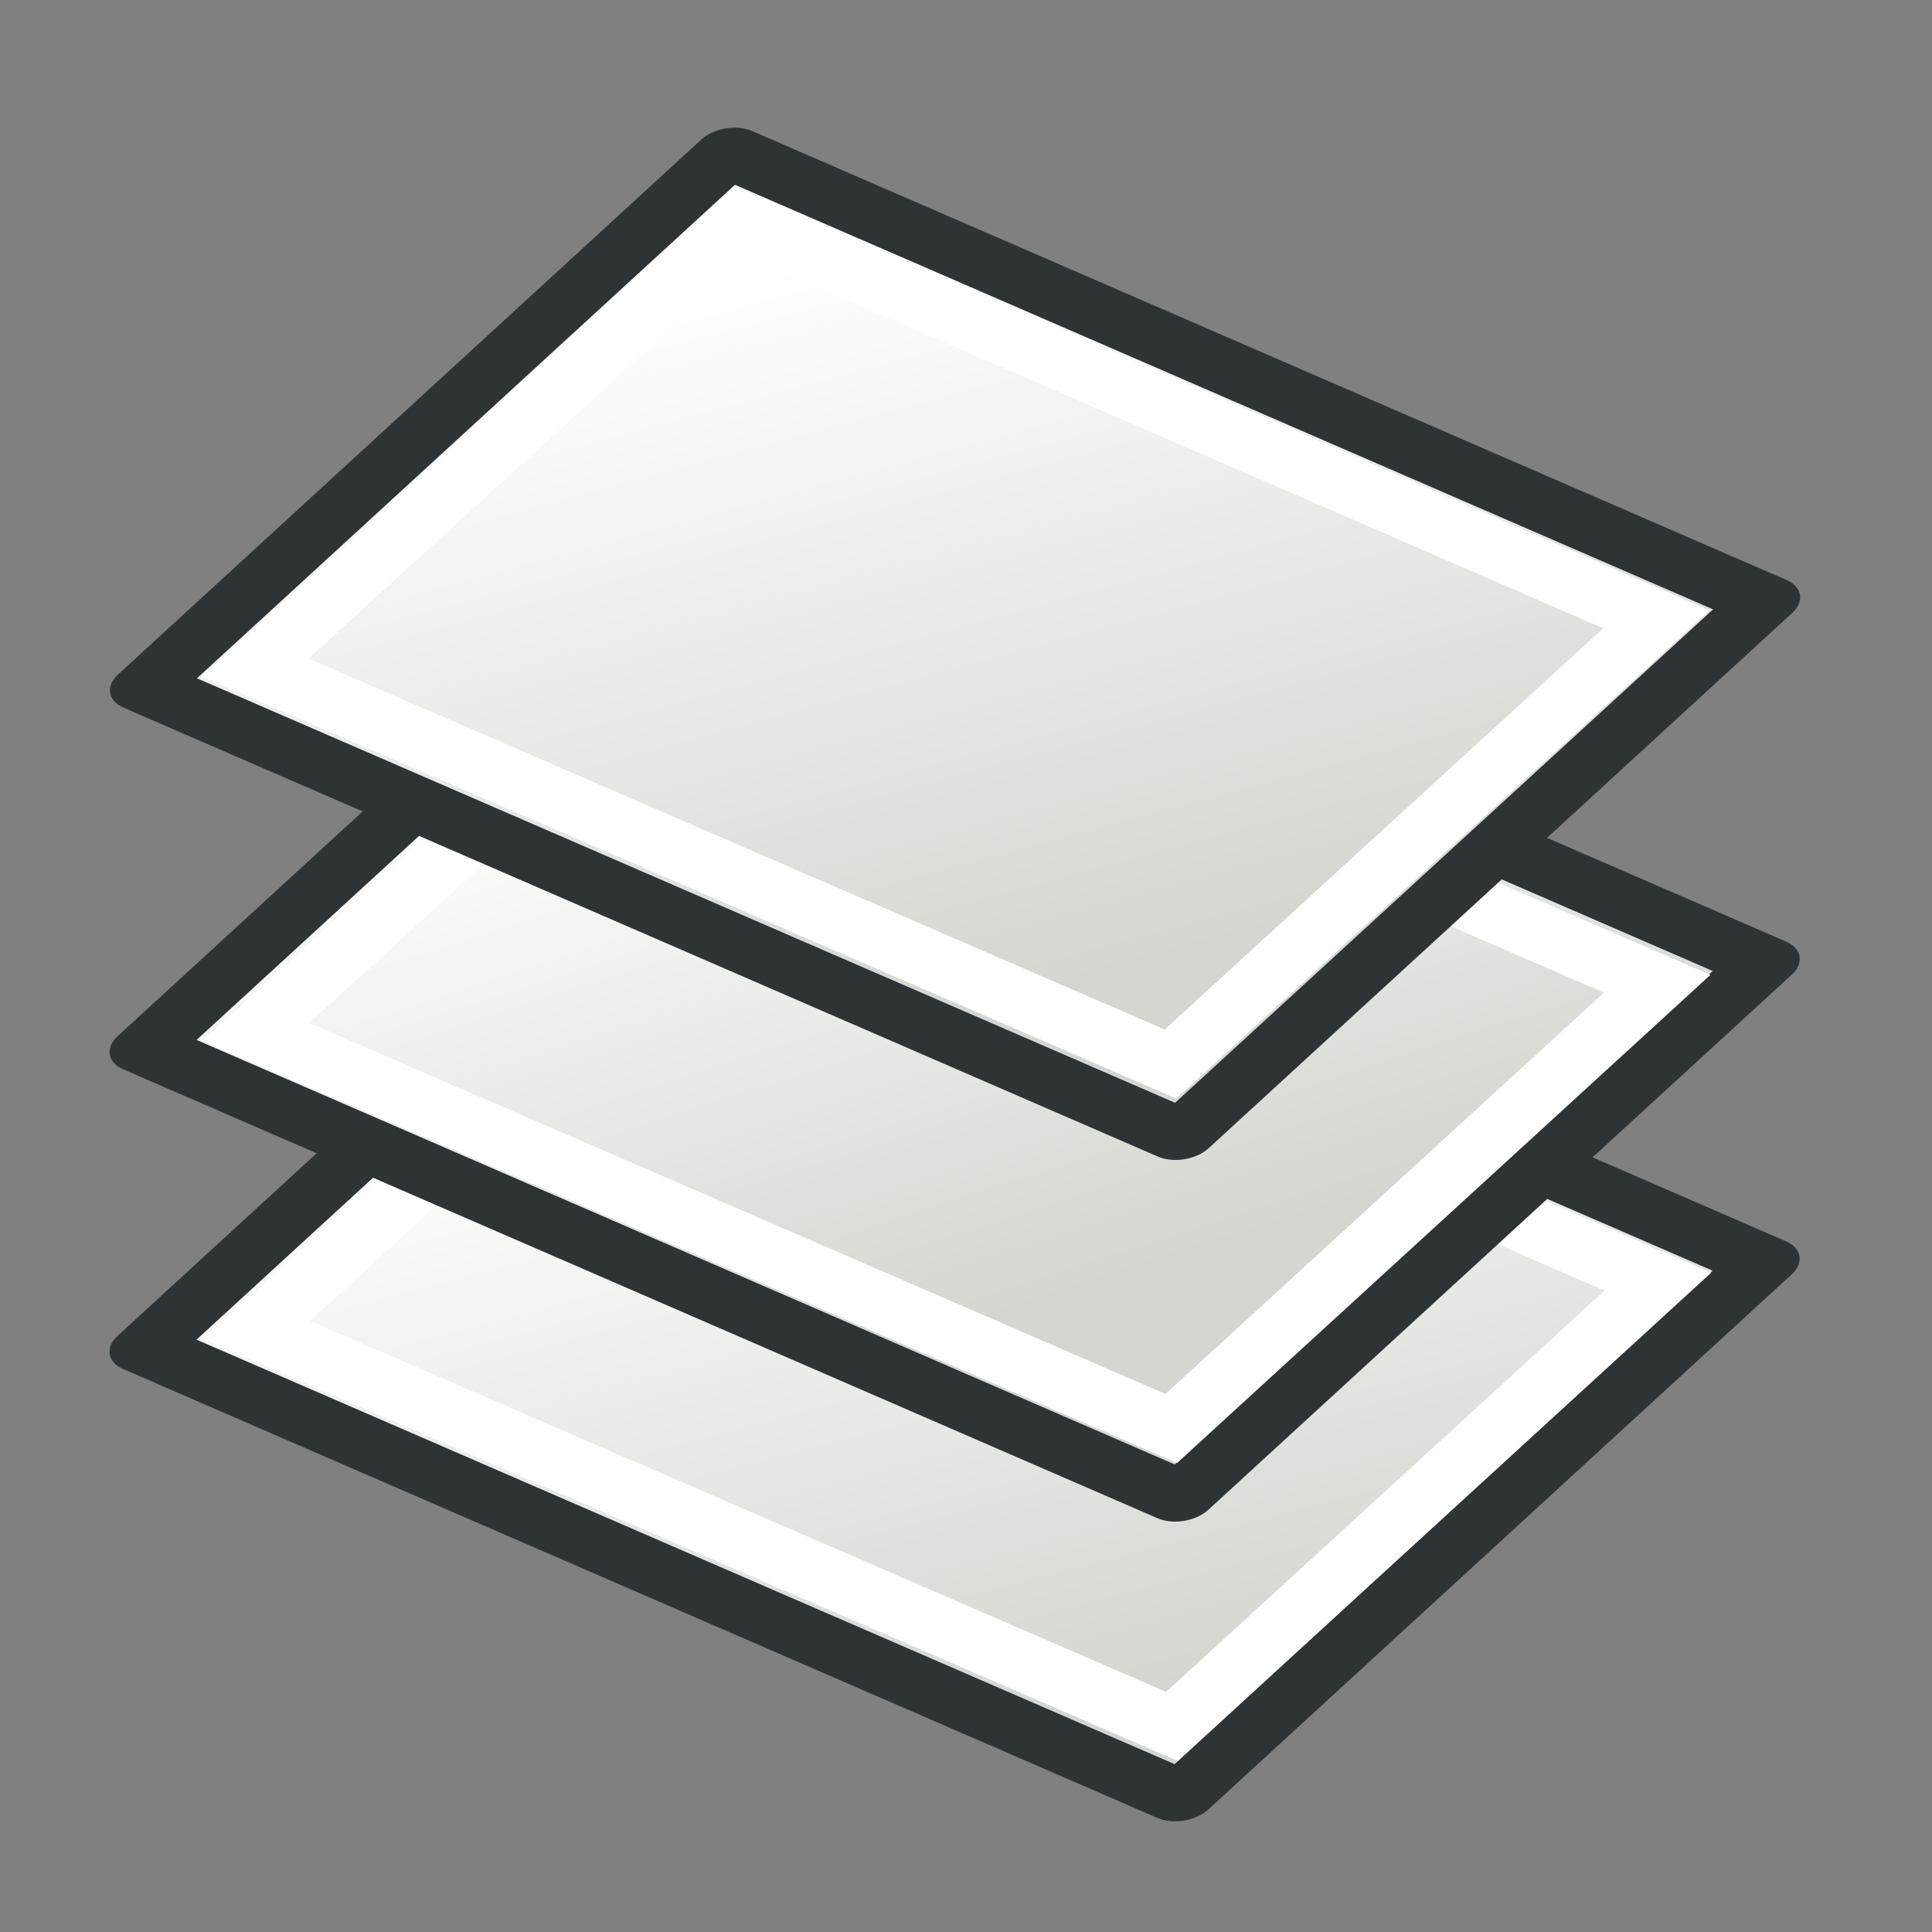 <?xml version="1.0" encoding="UTF-8" standalone="no"?>
<!-- Created with Inkscape (http://www.inkscape.org/) -->

<svg
   xmlns:dc="http://purl.org/dc/elements/1.1/"
   xmlns:cc="http://creativecommons.org/ns#"
   xmlns:rdf="http://www.w3.org/1999/02/22-rdf-syntax-ns#"
   xmlns:svg="http://www.w3.org/2000/svg"
   xmlns="http://www.w3.org/2000/svg"
   xmlns:xlink="http://www.w3.org/1999/xlink"
   xmlns:sodipodi="http://sodipodi.sourceforge.net/DTD/sodipodi-0.dtd"
   xmlns:inkscape="http://www.inkscape.org/namespaces/inkscape"
   width="24"
   height="24"
   id="svg2985"
   version="1.1"
   inkscape:version="0.92.4 (5da689c313, 2019-01-14)"
   sodipodi:docname="layer.svg"
   inkscape:export-filename="/home/user/Cad/icons/layer.png"
   inkscape:export-xdpi="96"
   inkscape:export-ydpi="96">
  <rect width="100%" height="100%" fill="#808080" stroke="none"/>
  <defs
     id="defs2987">
    <linearGradient
       inkscape:collect="always"
       id="linearGradient3815">
      <stop
         style="stop-color:#d3d7cf;stop-opacity:1;"
         offset="0"
         id="stop3817" />
      <stop
         style="stop-color:#ffffff;stop-opacity:1"
         offset="1"
         id="stop3819" />
    </linearGradient>
    <linearGradient
       inkscape:collect="always"
       id="linearGradient3807">
      <stop
         style="stop-color:#d3d7cf;stop-opacity:1;"
         offset="0"
         id="stop3809" />
      <stop
         style="stop-color:#ffffff;stop-opacity:1"
         offset="1"
         id="stop3811" />
    </linearGradient>
    <linearGradient
       inkscape:collect="always"
       id="linearGradient3799">
      <stop
         style="stop-color:#d3d7cf;stop-opacity:1;"
         offset="0"
         id="stop3801" />
      <stop
         style="stop-color:#ffffff;stop-opacity:1"
         offset="1"
         id="stop3803" />
    </linearGradient>
    <linearGradient
       inkscape:collect="always"
       xlink:href="#linearGradient3799"
       id="linearGradient3805"
       x1="53.257"
       y1="19.086"
       x2="25.929"
       y2="-1.382"
       gradientUnits="userSpaceOnUse"
       gradientTransform="matrix(0.359,0,0,0.364,32.644,40.026)" />
    <linearGradient
       inkscape:collect="always"
       xlink:href="#linearGradient3807"
       id="linearGradient3813"
       x1="61.719"
       y1="27.953"
       x2="36.844"
       y2="12.023"
       gradientUnits="userSpaceOnUse"
       gradientTransform="matrix(0.359,0,0,0.364,32.923,40.375)" />
    <linearGradient
       inkscape:collect="always"
       xlink:href="#linearGradient3815"
       id="linearGradient3821"
       x1="74.313"
       y1="43.42"
       x2="48.389"
       y2="23.543"
       gradientUnits="userSpaceOnUse"
       gradientTransform="matrix(0.359,0,0,0.364,32.584,39.951)" />
  </defs>
  <sodipodi:namedview
     id="base"
     pagecolor="#ffffff"
     bordercolor="#666666"
     borderopacity="1.0"
     inkscape:pageopacity="0.0"
     inkscape:pageshadow="2"
     inkscape:zoom="26.718544"
     inkscape:cx="16.5298"
     inkscape:cy="13.61774"
     inkscape:current-layer="layer1"
     showgrid="true"
     inkscape:document-units="px"
     inkscape:grid-bbox="true"
     inkscape:window-width="2560"
     inkscape:window-height="1331"
     inkscape:window-x="0"
     inkscape:window-y="31"
     inkscape:window-maximized="1"
     inkscape:snap-bbox="true"
     inkscape:snap-global="false"
     inkscape:snap-nodes="false">
    <inkscape:grid
       type="xygrid"
       id="grid2985"
       units="px"
       empspacing="2"
       visible="true"
       enabled="true"
       snapvisiblegridlinesonly="true"
       spacingx="1"
       spacingy="1"
       originx="0"
       originy="0" />
  </sodipodi:namedview>
  <g
     id="layer1"
     inkscape:label="Layer 1"
     inkscape:groupmode="layer"
     transform="translate(0,-40)">
    <rect
       style="color:#000000;display:inline;overflow:visible;visibility:visible;fill:url(#linearGradient3821);fill-opacity:1;fill-rule:evenodd;stroke:#2e3436;stroke-width:0.764;stroke-linejoin:round;stroke-miterlimit:4;stroke-dasharray:none;stroke-opacity:1;marker:none;enable-background:accumulate"
       id="rect2993"
       width="14.014"
       height="9.832"
       x="47.137"
       y="46.362"
       transform="matrix(0.917,0.398,-0.737,0.676,0,0)" />
    <path
       style="color:#000000;display:inline;overflow:visible;visibility:visible;fill:none;stroke:#ffffff;stroke-width:0.73;stroke-linejoin:miter;stroke-miterlimit:4;stroke-opacity:1;marker:none;enable-background:accumulate"
       d="M 9.247,50.995 20.594,55.922 14.558,61.446 3.186,56.519 Z"
       id="rect2993-0-9-3-7"
       inkscape:connector-curvature="0"
       sodipodi:nodetypes="ccccc" />
    <rect
       style="color:#000000;display:inline;overflow:visible;visibility:visible;fill:url(#linearGradient3813);fill-opacity:1;fill-rule:evenodd;stroke:#2e3436;stroke-width:0.764;stroke-linejoin:round;stroke-miterlimit:4;stroke-dasharray:none;stroke-opacity:1;marker:none;enable-background:accumulate"
       id="rect2993-0"
       width="14.014"
       height="9.832"
       x="44.133"
       y="42.623"
       transform="matrix(0.917,0.398,-0.737,0.676,0,0)" />
    <path
       style="color:#000000;display:inline;overflow:visible;visibility:visible;fill:none;stroke:#ffffff;stroke-width:0.73;stroke-linejoin:miter;stroke-miterlimit:4;stroke-opacity:1;marker:none;enable-background:accumulate"
       d="m 9.239,47.294 11.347,4.927 -6.036,5.524 -11.372,-4.927 z"
       id="rect2993-0-9-3-6"
       inkscape:connector-curvature="0"
       sodipodi:nodetypes="ccccc" />
    <rect
       style="color:#000000;display:inline;overflow:visible;visibility:visible;fill:url(#linearGradient3805);fill-opacity:1;fill-rule:evenodd;stroke:#2e3436;stroke-width:0.764;stroke-linejoin:round;stroke-miterlimit:4;stroke-dasharray:none;stroke-opacity:1;marker:none;enable-background:accumulate"
       id="rect2993-0-9"
       width="14.014"
       height="9.832"
       x="40.511"
       y="38.11"
       transform="matrix(0.917,0.398,-0.737,0.676,0,0)" />
    <path
       style="color:#000000;display:inline;overflow:visible;visibility:visible;fill:none;stroke:#ffffff;stroke-width:0.73;stroke-linejoin:miter;stroke-miterlimit:4;stroke-opacity:1;marker:none;enable-background:accumulate"
       d="M 9.229,42.767 20.577,47.694 14.54,53.218 3.169,48.291 Z"
       id="rect2993-0-9-3"
       inkscape:connector-curvature="0"
       sodipodi:nodetypes="ccccc" />
  </g>
</svg>
